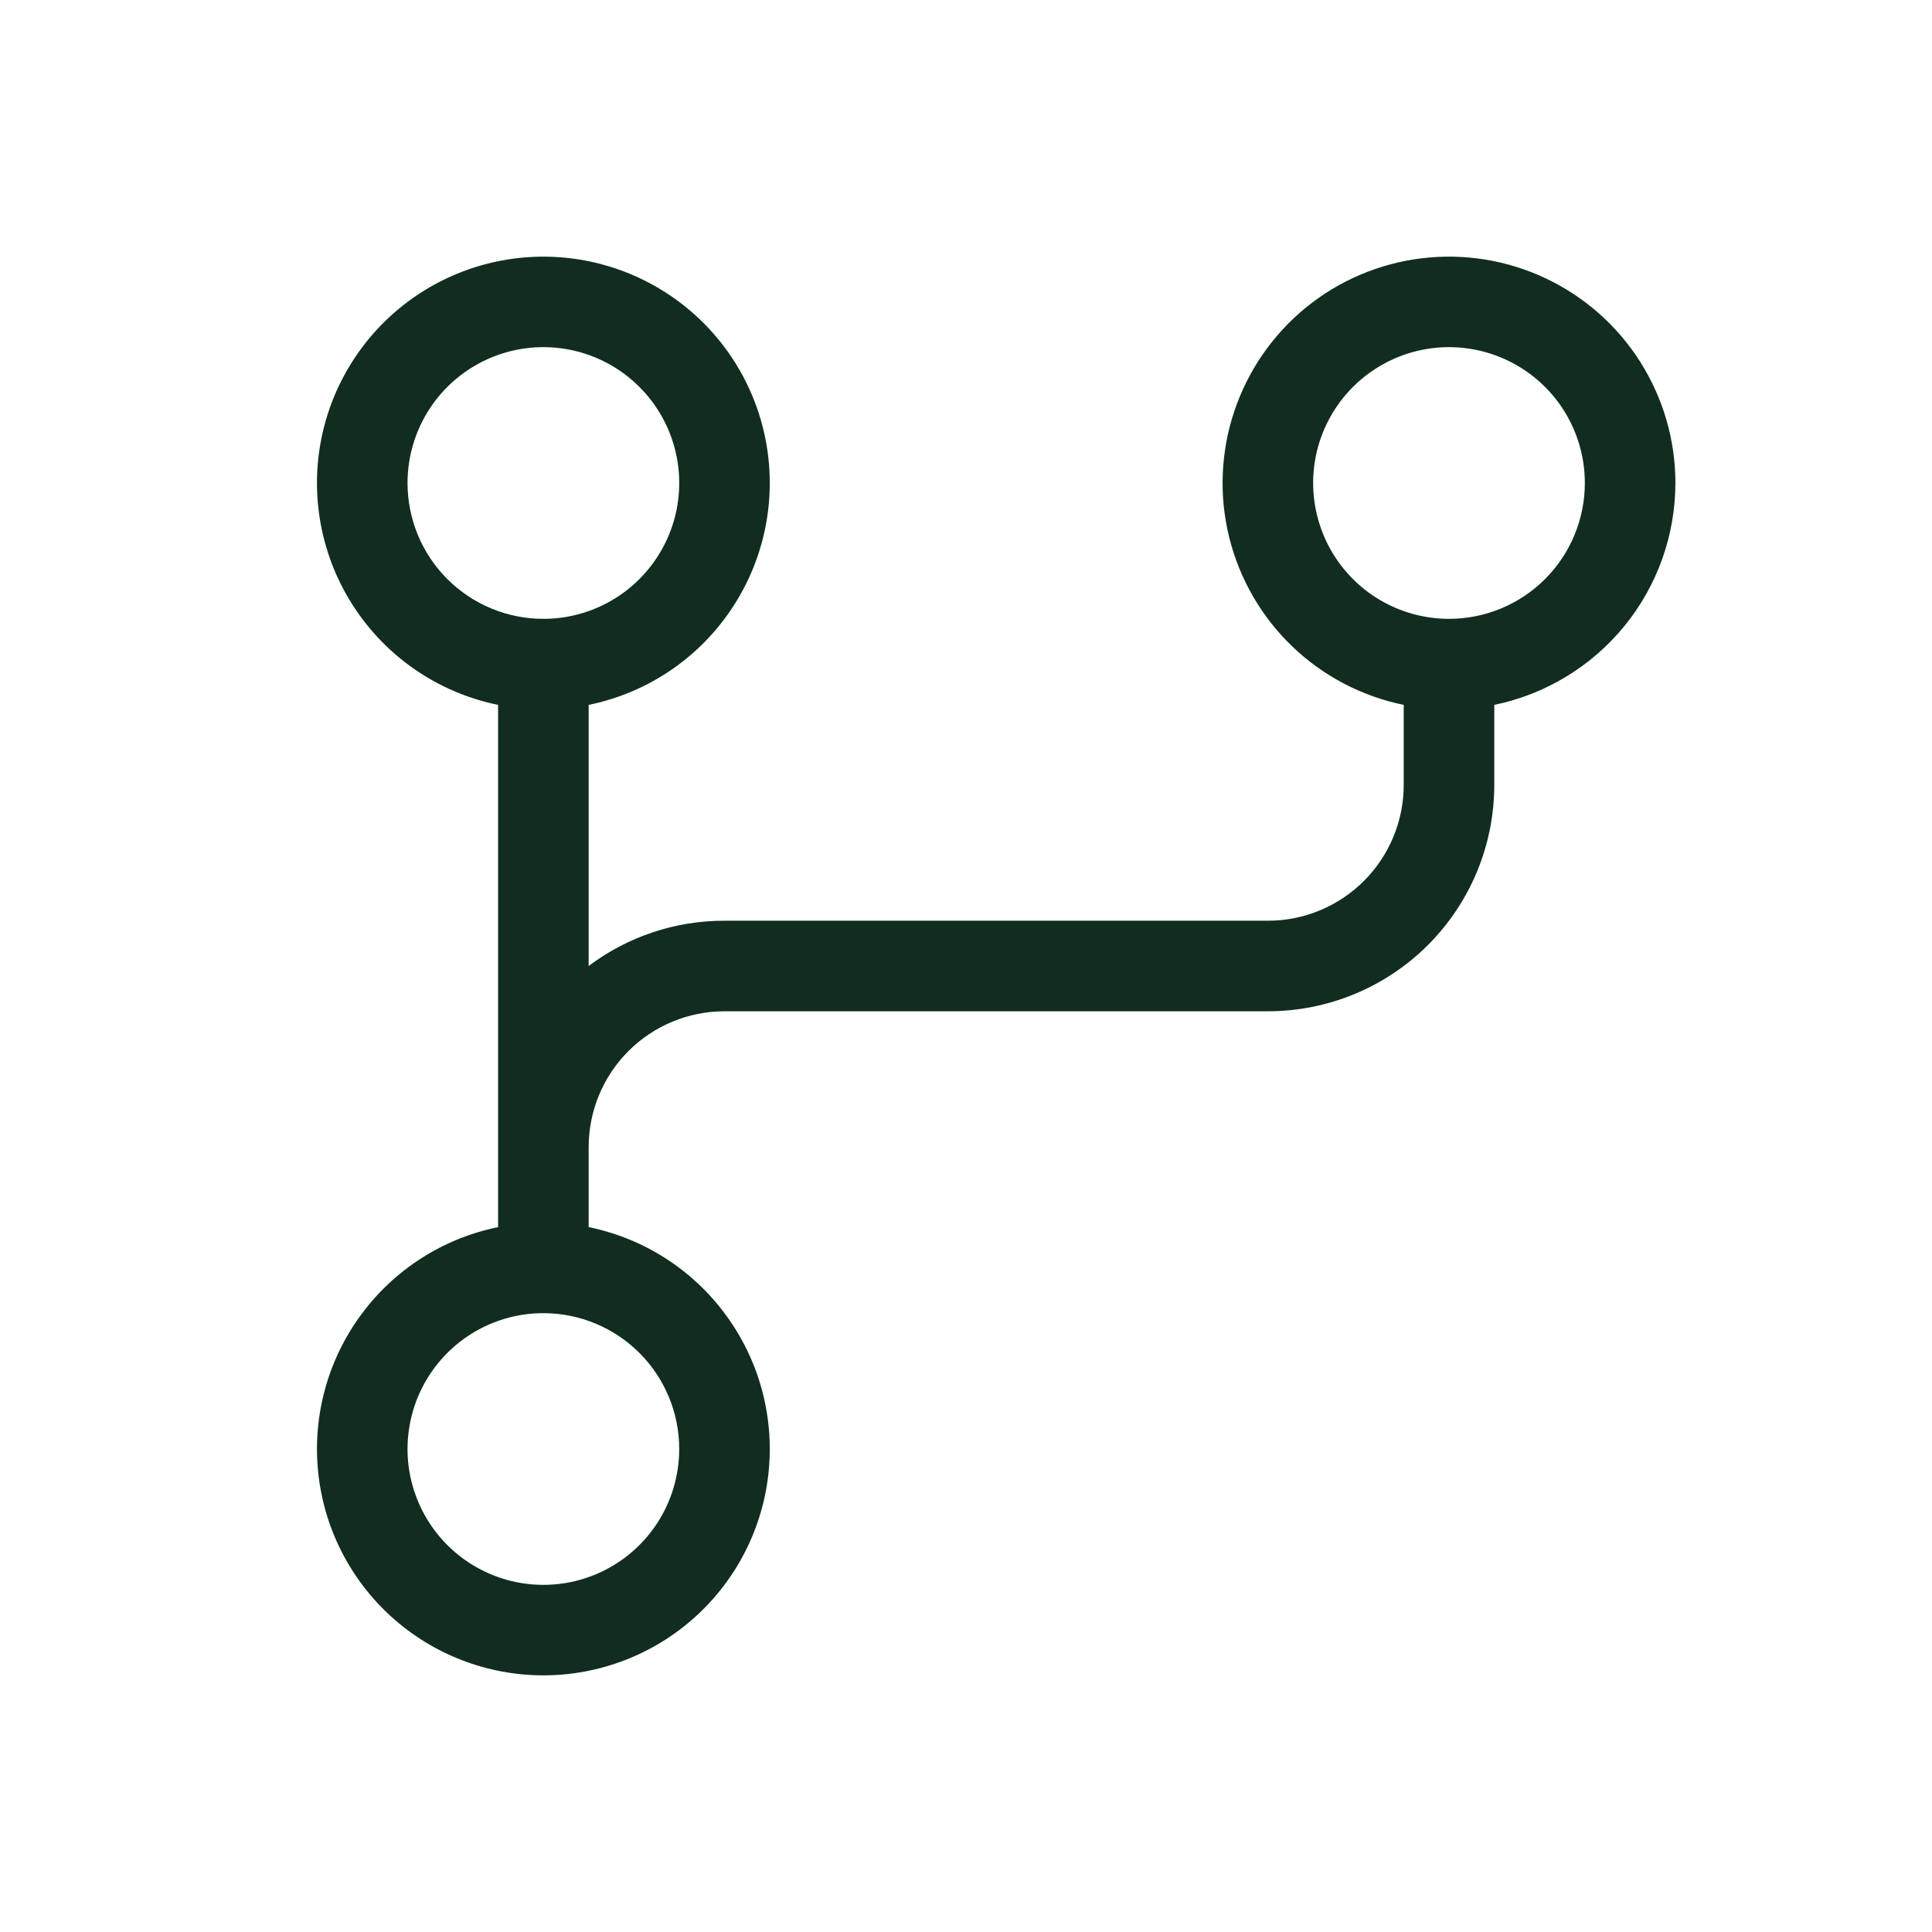 <svg width="32" height="32" viewBox="0 0 32 32" fill="none" xmlns="http://www.w3.org/2000/svg">
<path d="M27.75 8C27.75 7.29 27.548 6.596 27.169 5.996C26.79 5.396 26.248 4.917 25.607 4.613C24.966 4.308 24.252 4.193 23.547 4.278C22.843 4.364 22.177 4.647 21.628 5.096C21.078 5.545 20.668 6.141 20.443 6.814C20.218 7.487 20.189 8.21 20.359 8.898C20.529 9.587 20.891 10.214 21.402 10.705C21.914 11.197 22.555 11.533 23.25 11.675V13C23.25 13.597 23.013 14.169 22.591 14.591C22.169 15.013 21.597 15.25 21 15.25H12C11.188 15.248 10.398 15.512 9.75 16V11.675C10.661 11.489 11.47 10.972 12.02 10.223C12.571 9.475 12.824 8.548 12.731 7.624C12.638 6.699 12.204 5.842 11.515 5.219C10.825 4.596 9.929 4.251 9 4.251C8.071 4.251 7.175 4.596 6.485 5.219C5.796 5.842 5.362 6.699 5.269 7.624C5.176 8.548 5.429 9.475 5.98 10.223C6.53 10.972 7.339 11.489 8.25 11.675V20.325C7.339 20.511 6.53 21.028 5.98 21.777C5.429 22.525 5.176 23.451 5.269 24.376C5.362 25.301 5.796 26.158 6.485 26.781C7.175 27.404 8.071 27.749 9 27.749C9.929 27.749 10.825 27.404 11.515 26.781C12.204 26.158 12.638 25.301 12.731 24.376C12.824 23.451 12.571 22.525 12.02 21.777C11.47 21.028 10.661 20.511 9.75 20.325V19C9.75 18.403 9.987 17.831 10.409 17.409C10.831 16.987 11.403 16.75 12 16.75H21C21.995 16.75 22.948 16.355 23.652 15.652C24.355 14.948 24.75 13.995 24.75 13V11.675C25.596 11.501 26.357 11.04 26.904 10.371C27.45 9.702 27.749 8.864 27.75 8ZM6.75 8C6.75 7.555 6.882 7.12 7.129 6.75C7.376 6.38 7.728 6.092 8.139 5.921C8.55 5.751 9.002 5.706 9.439 5.793C9.875 5.88 10.276 6.094 10.591 6.409C10.906 6.724 11.12 7.125 11.207 7.561C11.294 7.997 11.249 8.45 11.079 8.861C10.908 9.272 10.62 9.624 10.25 9.871C9.88 10.118 9.445 10.25 9 10.25C8.403 10.25 7.831 10.013 7.409 9.591C6.987 9.169 6.75 8.597 6.75 8ZM11.25 24C11.25 24.445 11.118 24.88 10.871 25.25C10.624 25.62 10.272 25.908 9.861 26.079C9.45 26.249 8.998 26.294 8.561 26.207C8.125 26.12 7.724 25.906 7.409 25.591C7.094 25.276 6.88 24.875 6.793 24.439C6.706 24.003 6.751 23.55 6.921 23.139C7.092 22.728 7.38 22.376 7.75 22.129C8.12 21.882 8.555 21.75 9 21.75C9.597 21.75 10.169 21.987 10.591 22.409C11.013 22.831 11.25 23.403 11.25 24ZM24 10.25C23.555 10.25 23.12 10.118 22.75 9.871C22.38 9.624 22.092 9.272 21.921 8.861C21.751 8.45 21.706 7.997 21.793 7.561C21.88 7.125 22.094 6.724 22.409 6.409C22.724 6.094 23.125 5.88 23.561 5.793C23.997 5.706 24.45 5.751 24.861 5.921C25.272 6.092 25.624 6.38 25.871 6.75C26.118 7.12 26.25 7.555 26.25 8C26.25 8.597 26.013 9.169 25.591 9.591C25.169 10.013 24.597 10.25 24 10.25Z" fill="#112D1F"/>
</svg>
